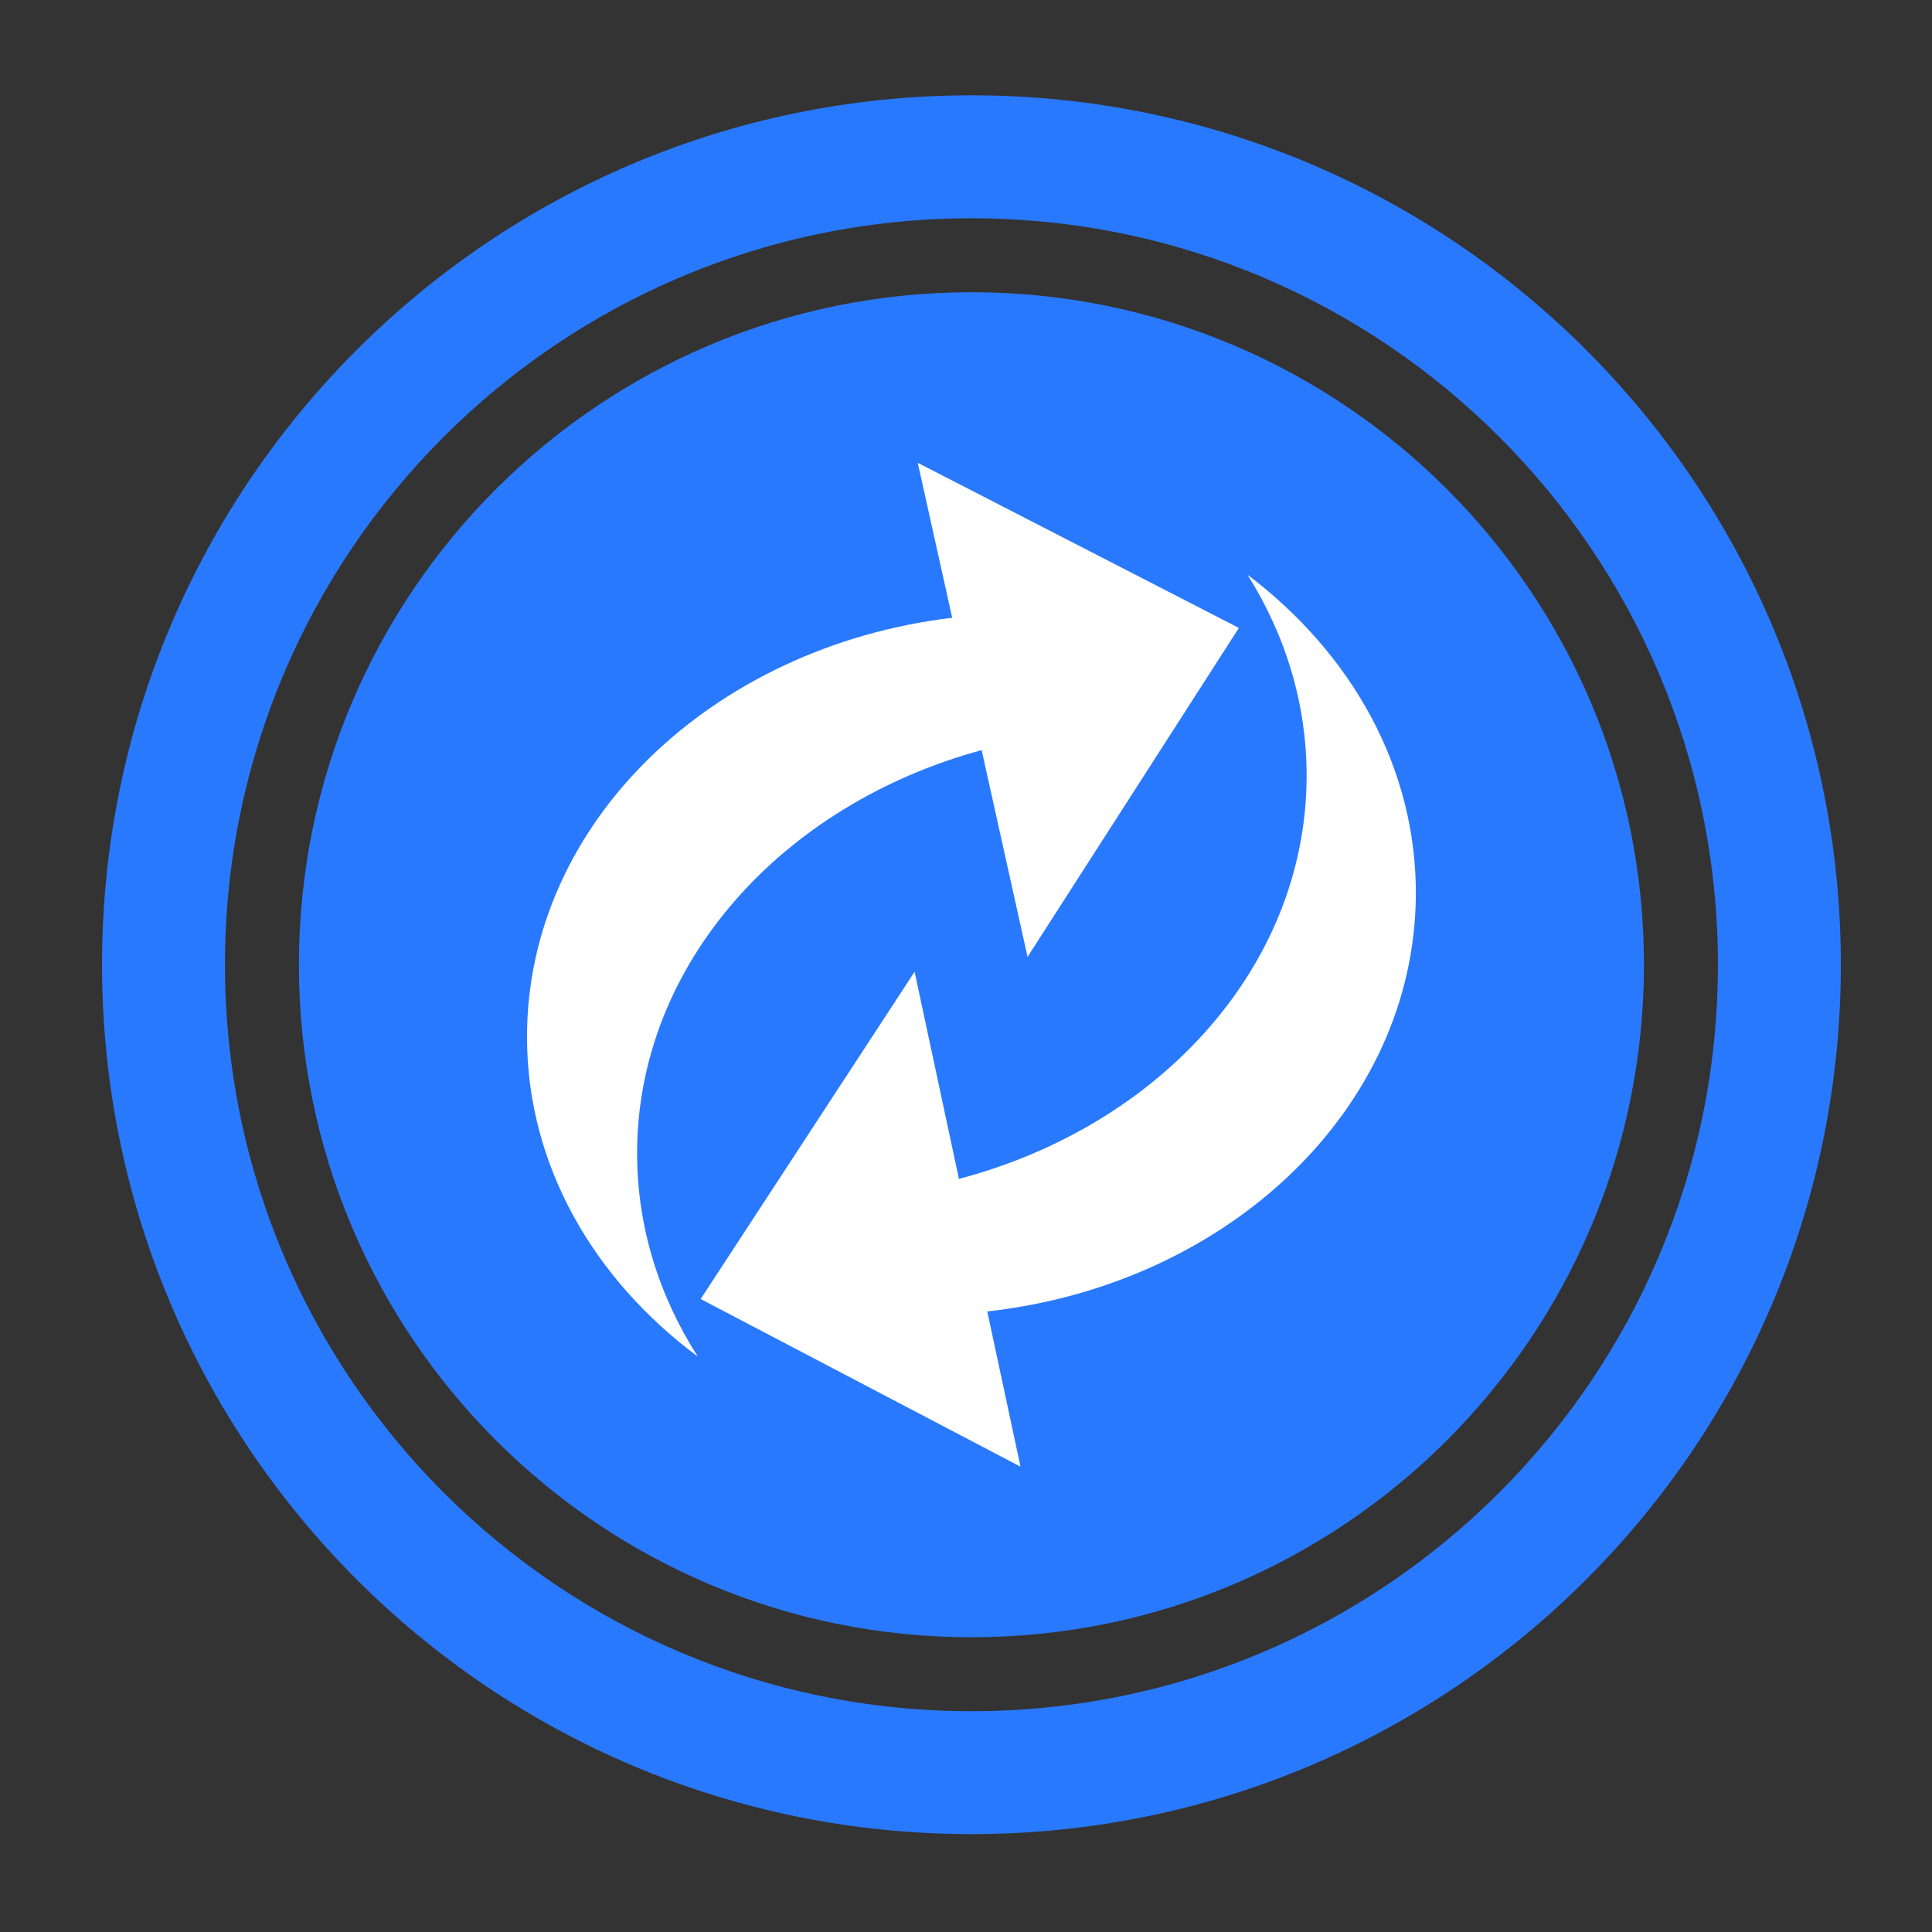 <?xml version="1.0" ?><!DOCTYPE svg  PUBLIC '-//W3C//DTD SVG 1.1//EN'  'http://www.w3.org/Graphics/SVG/1.1/DTD/svg11.dtd'><svg enable-background="new 0 0 300 300" height="300px" id="Layer_1" version="1.1" viewBox="0 0 300 300" width="300px" xml:space="preserve" xmlns="http://www.w3.org/2000/svg" xmlns:xlink="http://www.w3.org/1999/xlink"><rect x="0" y="0" width="300" height="300" fill="#333333" stroke="none"/><g><path d="M150.845,14.8c-74.562,0-135.002,60.443-135.002,135.004c0,74.553,60.44,134.996,135.002,134.996   c74.558,0,134.999-60.443,134.999-134.996C285.844,75.243,225.403,14.8,150.845,14.8z M150.845,265.714   c-64.018,0-115.913-51.901-115.913-115.91c0-64.017,51.896-115.91,115.913-115.91c64.014,0,115.912,51.893,115.912,115.91   C266.757,213.813,214.859,265.714,150.845,265.714z" fill="#2979ff"/><path d="M255.271,149.804c0,57.676-46.748,104.428-104.425,104.428c-57.679,0-104.431-46.752-104.431-104.428   S93.167,45.376,150.845,45.376C208.522,45.376,255.271,92.128,255.271,149.804z" fill="#2979ff"/><g><path d="M81.834,161.005c0-33.187,28.716-60.611,66.023-65.079l-5.348-24.06l49.862,25.64l-32.814,51.083    l-7.127-32.113c-31.015,8.438-53.5,33.268-53.5,62.613c0,11.442,3.431,22.194,9.421,31.556    C92.138,198.597,81.834,180.857,81.834,161.005z" fill="#FFFFFF"/><path d="M153.304,203.642l5.158,24.1l-49.664-26.032l33.22-50.814l6.886,32.161    c31.07-8.193,53.75-32.831,53.987-62.184c0.084-11.438-3.257-22.215-9.177-31.627c16.127,12.176,26.29,29.999,26.138,49.843    C219.579,172.267,190.643,199.471,153.304,203.642z" fill="#FFFFFF"/></g></g></svg>